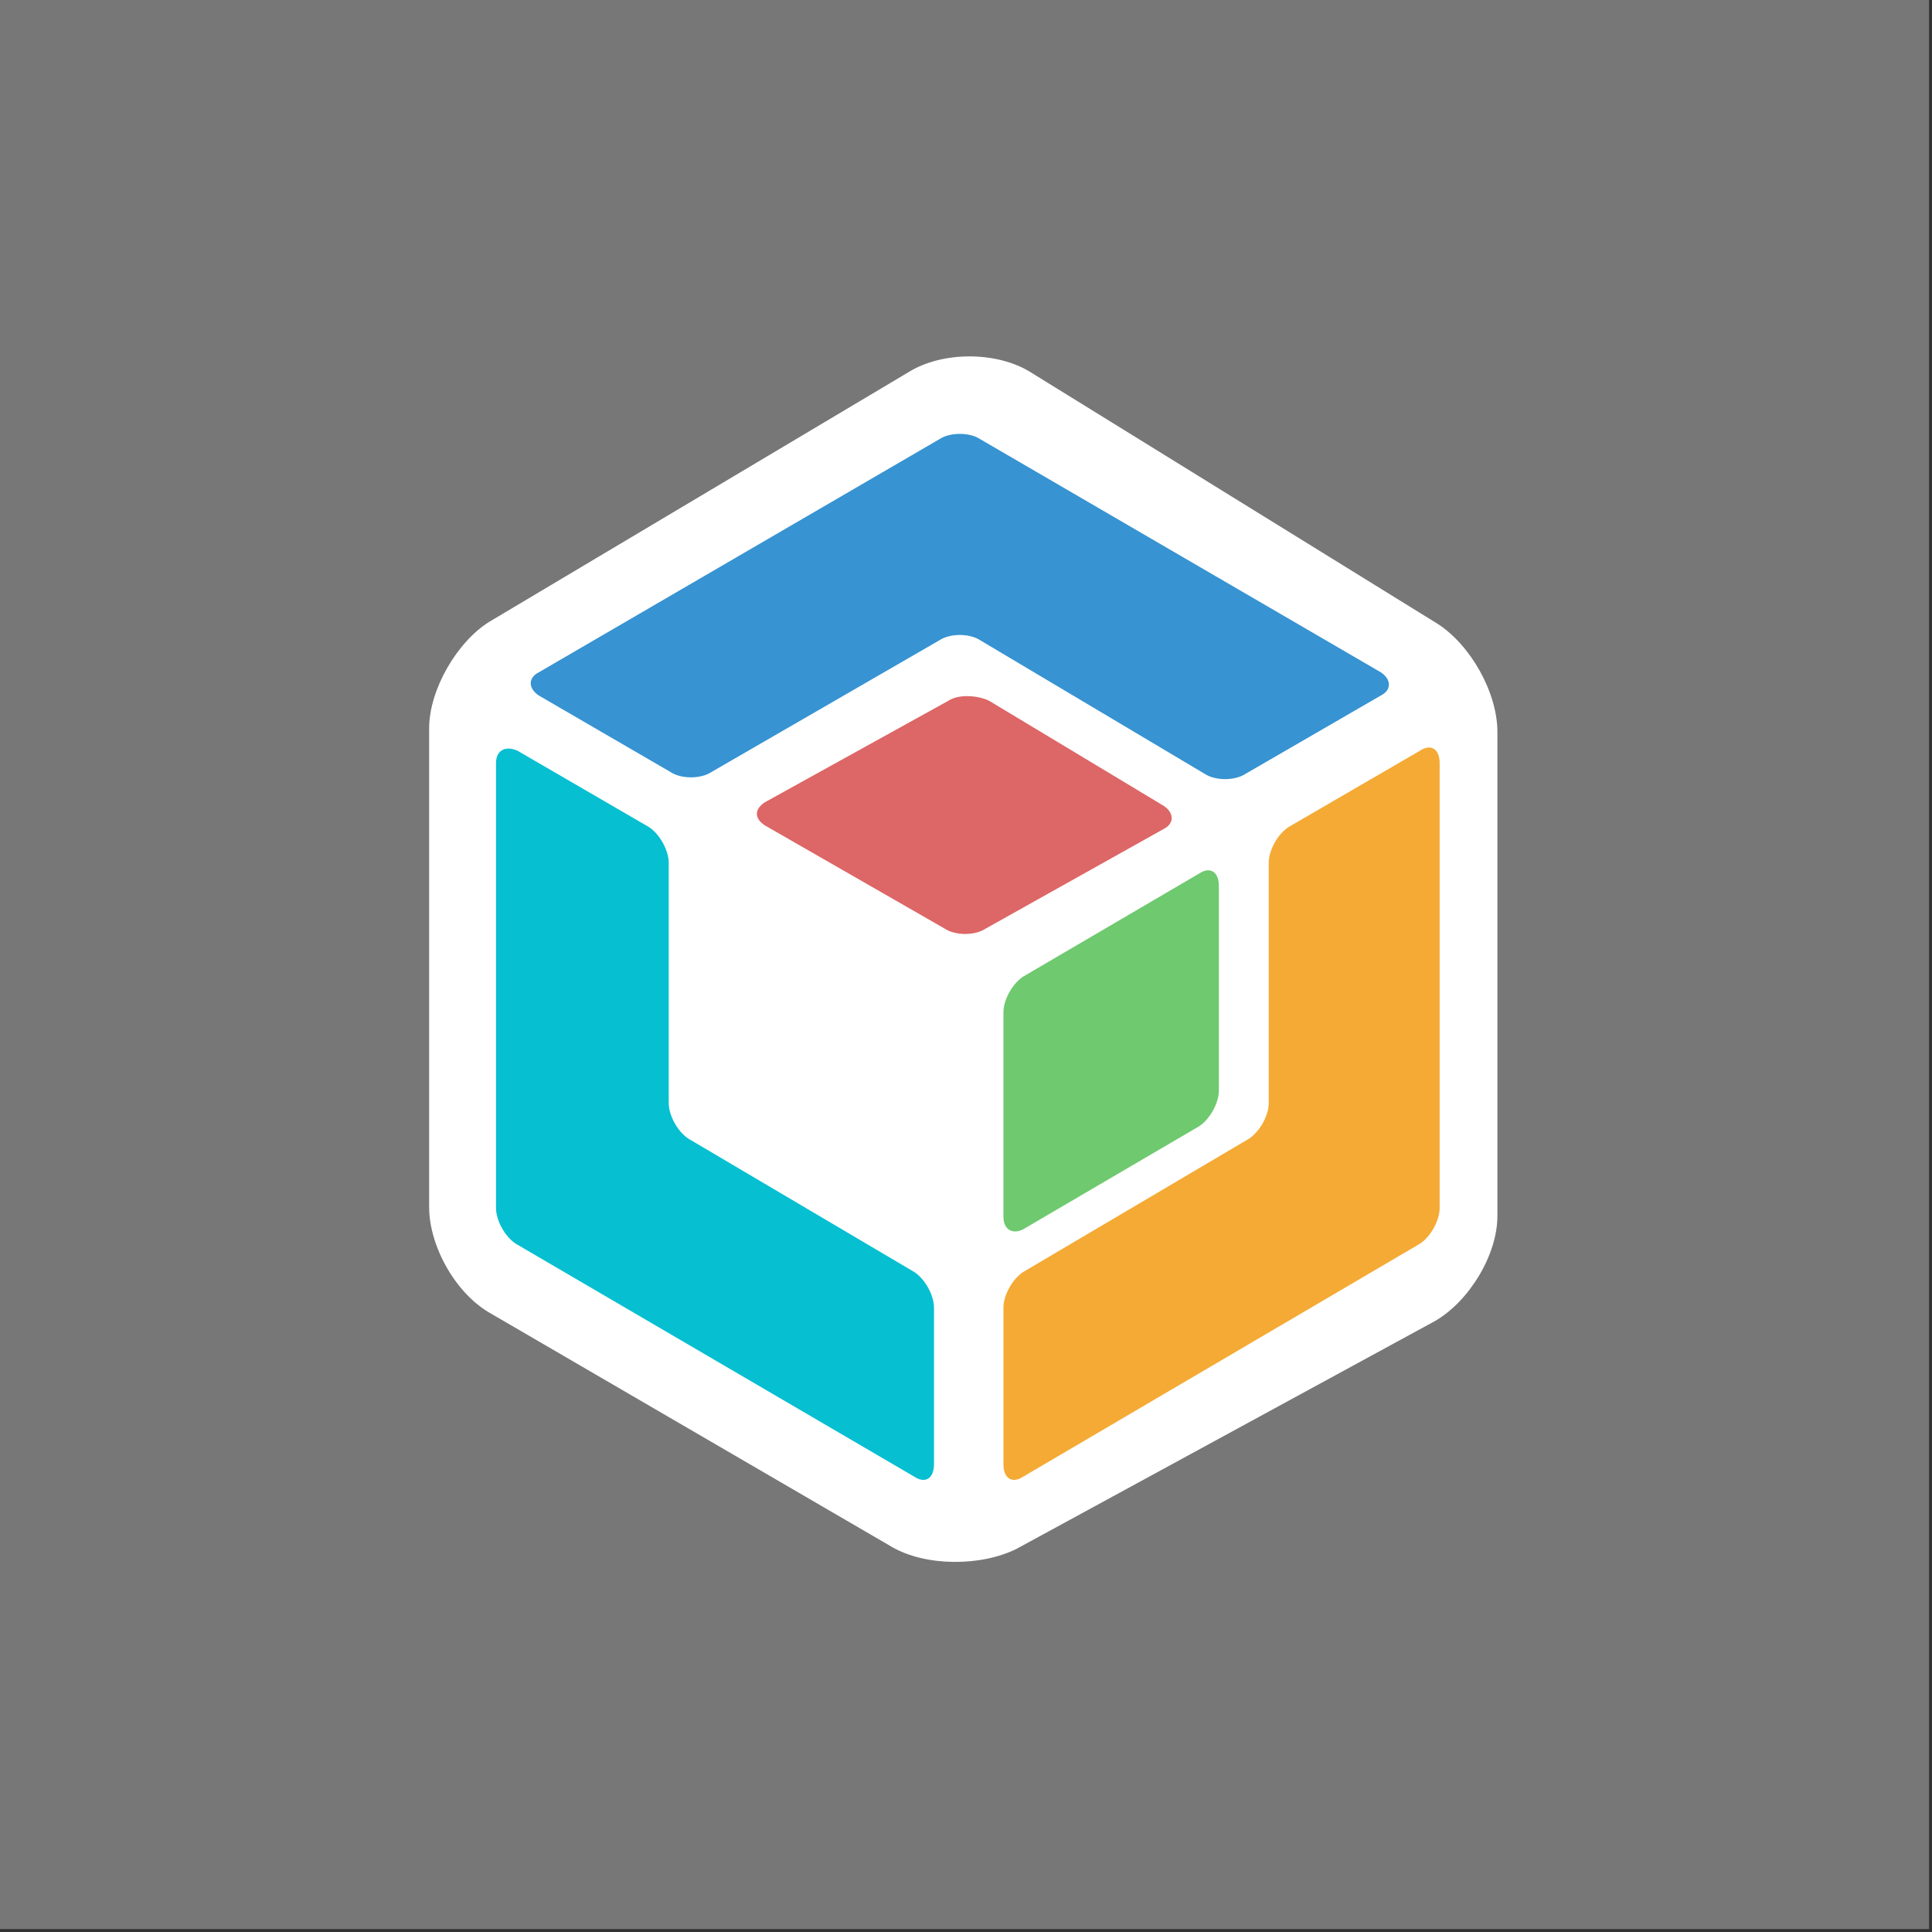 <?xml version="1.0" encoding="UTF-8" standalone="no"?>
<svg width="354px" height="354px" viewBox="0 0 354 354" version="1.1" xmlns="http://www.w3.org/2000/svg" xmlns:xlink="http://www.w3.org/1999/xlink" xmlns:sketch="http://www.bohemiancoding.com/sketch/ns">
    <rect x="0" y="0" width="354" height="354" fill="#333333" stroke="none"/>
    <!-- Generator: Sketch 3.5.1 (25234) - http://www.bohemiancoding.com/sketch -->
    <title>Group 14 Copy 2</title>
    <desc>Created with Sketch.</desc>
    <defs></defs>
    <g id="Page-4" stroke="none" stroke-width="1" fill="none" fill-rule="evenodd" sketch:type="MSPage">
        <g id="Desktop-HD-Copy-11" sketch:type="MSArtboardGroup" transform="translate(-324, -1343)">
            <g id="Group-14-Copy-2" sketch:type="MSLayerGroup" transform="translate(324, 1343)">
                <rect id="Rectangle-241-Copy-2" fill="#777777" sketch:type="MSShapeGroup" x="0" y="0" width="353.457" height="353.457"></rect>
                <g id="Group-13-Copy" transform="translate(77, 64)" sketch:type="MSShapeGroup">
                    <g id="Stroke-1-_x2B_-e-Prove-_x2B_-Path-647-_x2B_-Group" transform="translate(1.631, 0)" fill="#FFFFFF">
                        <g id="Path-647-_x2B_-Group">
                            <path d="M110.266,4.239 C104.067,0.326 93.954,0.326 87.756,4.239 L11.092,49.891 C5.22,53.478 0,62.283 0,69.457 L0,157.174 C0,164.348 4.893,173.152 11.418,176.739 L84.82,219.457 C91.018,223.043 101.131,223.043 107.656,219.783 L184.32,178.043 C190.518,174.457 195.738,165.978 195.738,158.804 L195.738,70.109 C195.738,62.935 190.844,54.13 184.646,50.217 L110.266,4.239 L110.266,4.239 Z" id="Path-647"></path>
                        </g>
                    </g>
                    <g id="Group-Copy" transform="translate(11.112, 15.499)">
                        <g id="Group" transform="translate(2.773, 0)">
                            <path d="M137.995,129.13 C139.952,127.826 141.584,124.891 141.584,122.609 L141.584,78.587 C141.584,76.304 143.215,73.37 145.172,72.065 L169.313,58.043 C171.27,56.739 172.902,57.717 172.902,60.326 L172.902,141.848 C172.902,144.13 171.27,147.065 169.313,148.37 L96.564,191.087 C94.607,192.391 92.975,191.413 92.975,188.804 L92.975,160.109 C92.975,157.826 94.607,154.891 96.564,153.587 L137.995,129.13" id="Fill-8-Copy" fill="#F4AA34"></path>
                            <path d="M88.734,37.826 C86.777,36.522 83.189,36.522 81.231,37.826 L39.474,61.957 C37.516,63.261 33.928,63.261 31.97,61.957 L7.83,47.935 C5.872,46.63 5.872,44.674 7.83,43.696 L81.231,0.978 C83.189,-0.326 86.777,-0.326 88.734,0.978 L162.136,43.696 C164.093,45 164.093,46.957 162.136,47.935 L137.343,62.283 C135.385,63.587 131.797,63.587 129.839,62.283 L88.734,37.826" id="Fill-9-Copy" fill="#3793D2"></path>
                            <path d="M82.862,48.913 C84.82,47.609 88.408,47.935 90.366,48.913 L122.336,68.152 C124.293,69.457 124.293,71.413 122.336,72.391 L89.713,90.652 C87.756,91.957 84.167,91.957 82.21,90.652 L49.261,71.739 C47.303,70.435 47.303,68.804 49.261,67.5 L82.862,48.913" id="Fill-10-Copy" fill="#DD6666"></path>
                            <path d="M92.975,105.978 C92.975,103.696 94.607,100.761 96.564,99.457 L128.861,80.543 C130.818,79.239 132.449,80.217 132.449,82.826 L132.449,120.326 C132.449,122.609 130.818,125.543 128.861,126.848 L96.564,145.761 C94.607,146.739 92.975,145.761 92.975,143.478 L92.975,105.978" id="Fill-11-Copy" fill="#6FC96F"></path>
                            <path d="M35.233,129.13 C33.275,127.826 31.644,124.891 31.644,122.609 L31.644,78.587 C31.644,76.304 30.013,73.37 28.056,72.065 L3.915,58.043 C1.631,57.065 0,58.043 0,60.326 L0,141.848 C0,144.13 1.631,147.065 3.589,148.37 L76.664,191.087 C78.621,192.391 80.252,191.413 80.252,188.804 L80.252,160.109 C80.252,157.826 78.621,154.891 76.664,153.587 L35.233,129.13" id="Fill-12-Copy" fill="#06BFD1"></path>
                        </g>
                    </g>
                </g>
            </g>
        </g>
    </g>
</svg>